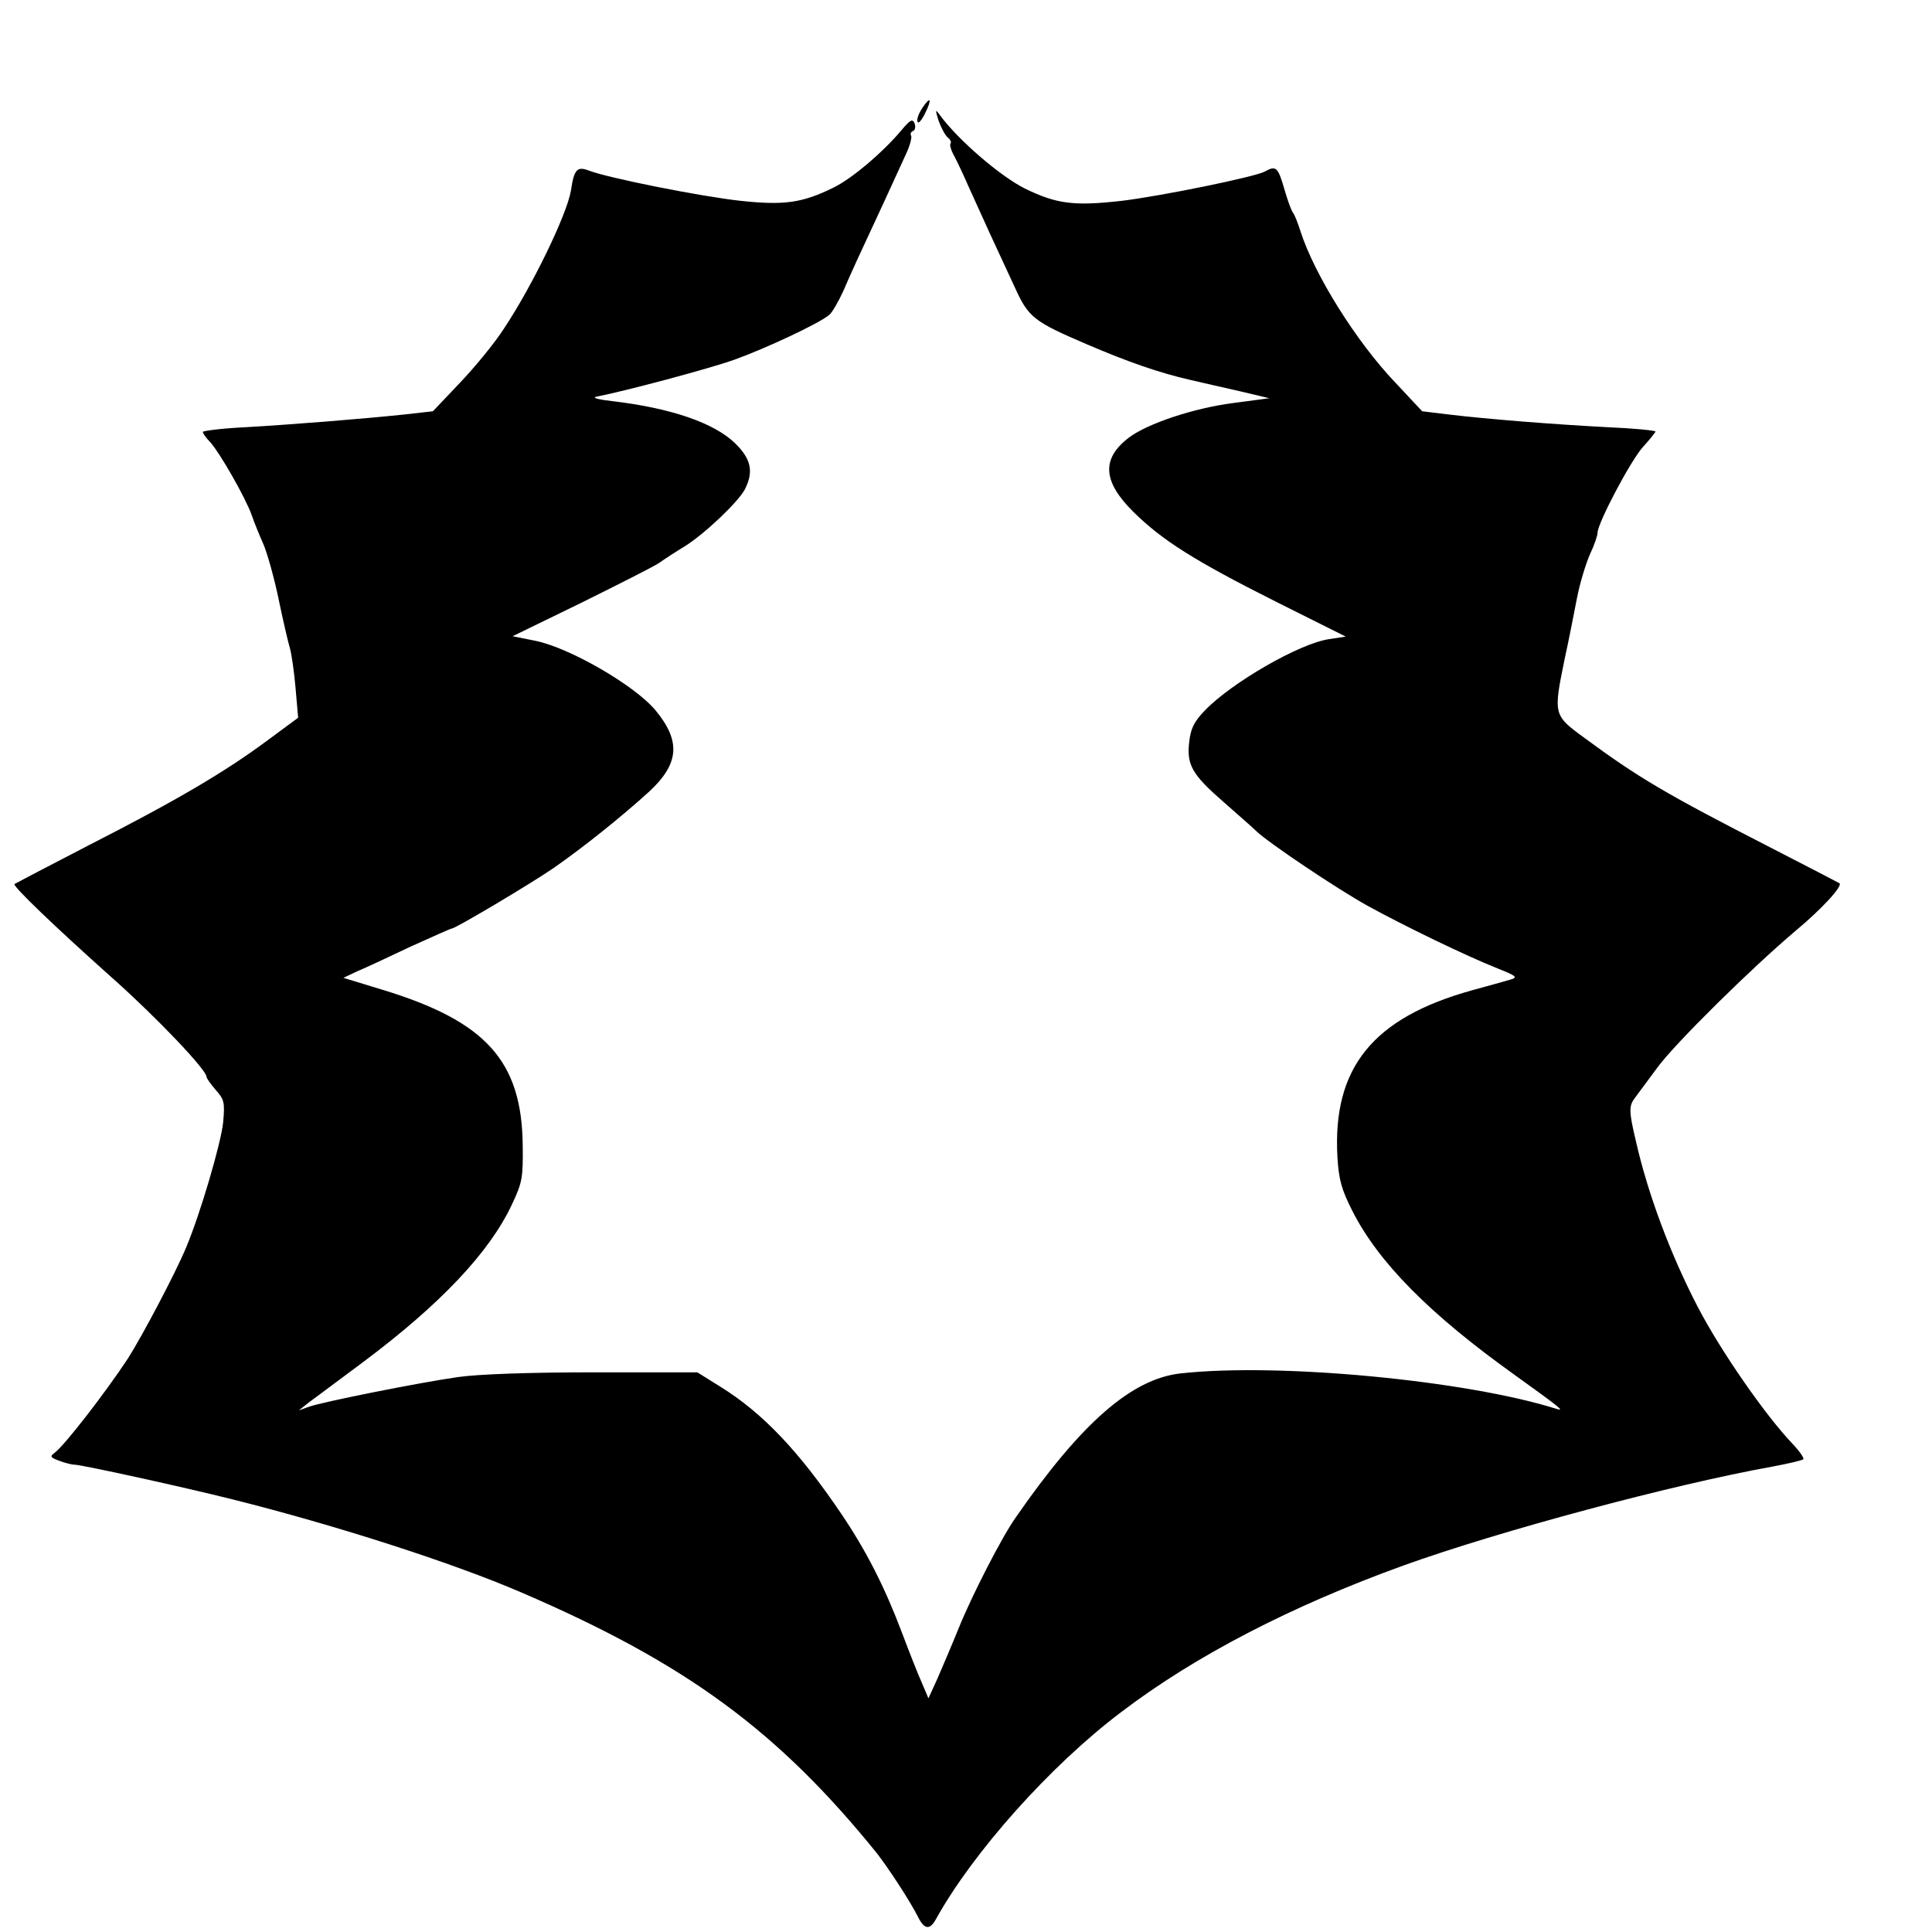 <?xml version="1.0" standalone="no"?>
<!DOCTYPE svg PUBLIC "-//W3C//DTD SVG 20010904//EN"
 "http://www.w3.org/TR/2001/REC-SVG-20010904/DTD/svg10.dtd">
<svg version="1.0" xmlns="http://www.w3.org/2000/svg"
 width="16pt" height="16pt" viewBox="0 0 16 16"
 preserveAspectRatio="xMidYMid meet">
<g transform="translate(0,16) scale(0.003,-0.003)"
fill="#000000" stroke="none">
<path d="M2546 5035 c-10 -15 -16 -31 -13 -38 2 -6 11 4 20 22 21 42 16 51 -7
16z"/>
<path d="M2591 5000 c7 -19 18 -40 25 -46 8 -6 11 -14 8 -17 -3 -3 1 -18 10
-34 8 -15 26 -53 39 -83 14 -30 40 -89 59 -130 19 -41 50 -108 69 -149 38 -84
52 -95 199 -158 114 -49 201 -79 284 -98 33 -8 97 -22 140 -32 l80 -19 -98
-13 c-110 -14 -239 -57 -290 -96 -76 -58 -72 -121 13 -205 79 -78 169 -135
392 -247 l194 -97 -46 -7 c-82 -12 -269 -120 -343 -197 -30 -31 -39 -50 -43
-86 -8 -64 8 -91 94 -166 41 -36 82 -72 91 -81 36 -34 221 -158 307 -206 102
-56 271 -138 359 -173 53 -21 57 -25 35 -31 -13 -4 -60 -17 -104 -29 -275 -76
-387 -214 -373 -461 4 -63 11 -89 42 -150 72 -141 212 -283 447 -451 128 -92
139 -101 116 -94 -250 79 -768 128 -1038 98 -135 -15 -274 -136 -456 -399 -38
-54 -120 -214 -156 -303 -19 -47 -46 -110 -59 -140 l-25 -55 -17 40 c-10 22
-35 85 -56 141 -48 127 -99 227 -168 329 -117 173 -217 278 -333 350 l-64 40
-285 0 c-177 0 -319 -5 -375 -13 -106 -15 -372 -68 -412 -82 l-28 -10 29 23
c17 12 83 62 148 110 214 160 349 303 411 435 29 61 31 75 30 162 -2 234 -101
344 -387 431 l-108 33 38 18 c22 9 88 40 147 68 60 27 111 50 114 50 10 0 217
123 281 167 82 57 187 141 264 211 83 77 88 139 18 224 -57 69 -240 175 -335
193 l-60 12 189 92 c103 51 200 100 215 110 14 10 46 31 71 46 57 36 147 122
166 157 25 49 18 84 -27 128 -58 56 -177 97 -339 116 -36 4 -56 9 -45 12 78
15 315 78 384 103 81 29 232 99 260 123 8 6 25 36 39 66 24 56 39 88 112 245
23 50 50 109 61 133 11 23 17 47 14 51 -3 5 0 11 6 13 5 2 7 11 4 20 -6 15
-12 11 -39 -21 -50 -59 -132 -129 -184 -155 -87 -43 -137 -50 -258 -37 -110
12 -365 63 -417 83 -34 13 -42 5 -51 -55 -11 -66 -107 -264 -185 -381 -25 -39
-80 -106 -121 -149 l-75 -79 -80 -9 c-115 -12 -301 -27 -437 -35 -65 -3 -118
-10 -118 -13 0 -4 9 -17 21 -29 26 -29 97 -153 114 -201 7 -21 22 -57 33 -82
10 -24 29 -91 41 -149 12 -58 26 -118 31 -135 5 -16 12 -67 16 -112 l7 -81
-88 -65 c-115 -85 -247 -163 -490 -287 -110 -57 -202 -105 -205 -107 -6 -5
107 -114 274 -263 120 -107 256 -250 256 -269 0 -4 12 -21 26 -37 23 -26 25
-34 20 -89 -6 -58 -63 -252 -102 -345 -30 -72 -121 -244 -161 -307 -62 -94
-174 -239 -202 -260 -14 -10 -12 -13 12 -22 16 -6 35 -11 43 -11 19 0 302 -62
437 -96 287 -72 607 -175 797 -257 453 -195 707 -381 981 -720 31 -40 91 -131
113 -175 18 -36 33 -37 50 -6 102 184 316 424 511 571 205 156 470 293 780
405 264 95 741 223 1019 273 43 8 81 17 84 20 3 3 -10 22 -30 43 -76 80 -198
256 -261 377 -75 144 -138 312 -171 458 -20 84 -20 98 -1 122 8 11 35 47 60
81 49 67 260 275 382 378 72 60 130 123 121 131 -1 1 -88 46 -193 100 -285
146 -363 192 -512 302 -85 62 -85 64 -54 216 11 50 26 126 34 168 8 42 25 97
36 122 12 25 21 52 21 59 0 27 91 199 125 237 19 21 35 41 35 43 0 3 -60 9
-132 12 -151 8 -328 22 -438 35 l-74 9 -74 79 c-108 113 -224 299 -262 418 -7
22 -16 45 -20 50 -5 6 -16 36 -25 68 -17 59 -23 64 -53 47 -27 -15 -287 -68
-395 -81 -132 -15 -180 -9 -268 34 -68 34 -184 134 -234 202 -13 18 -14 17 -4
-15z"/>
</g>
</svg>
